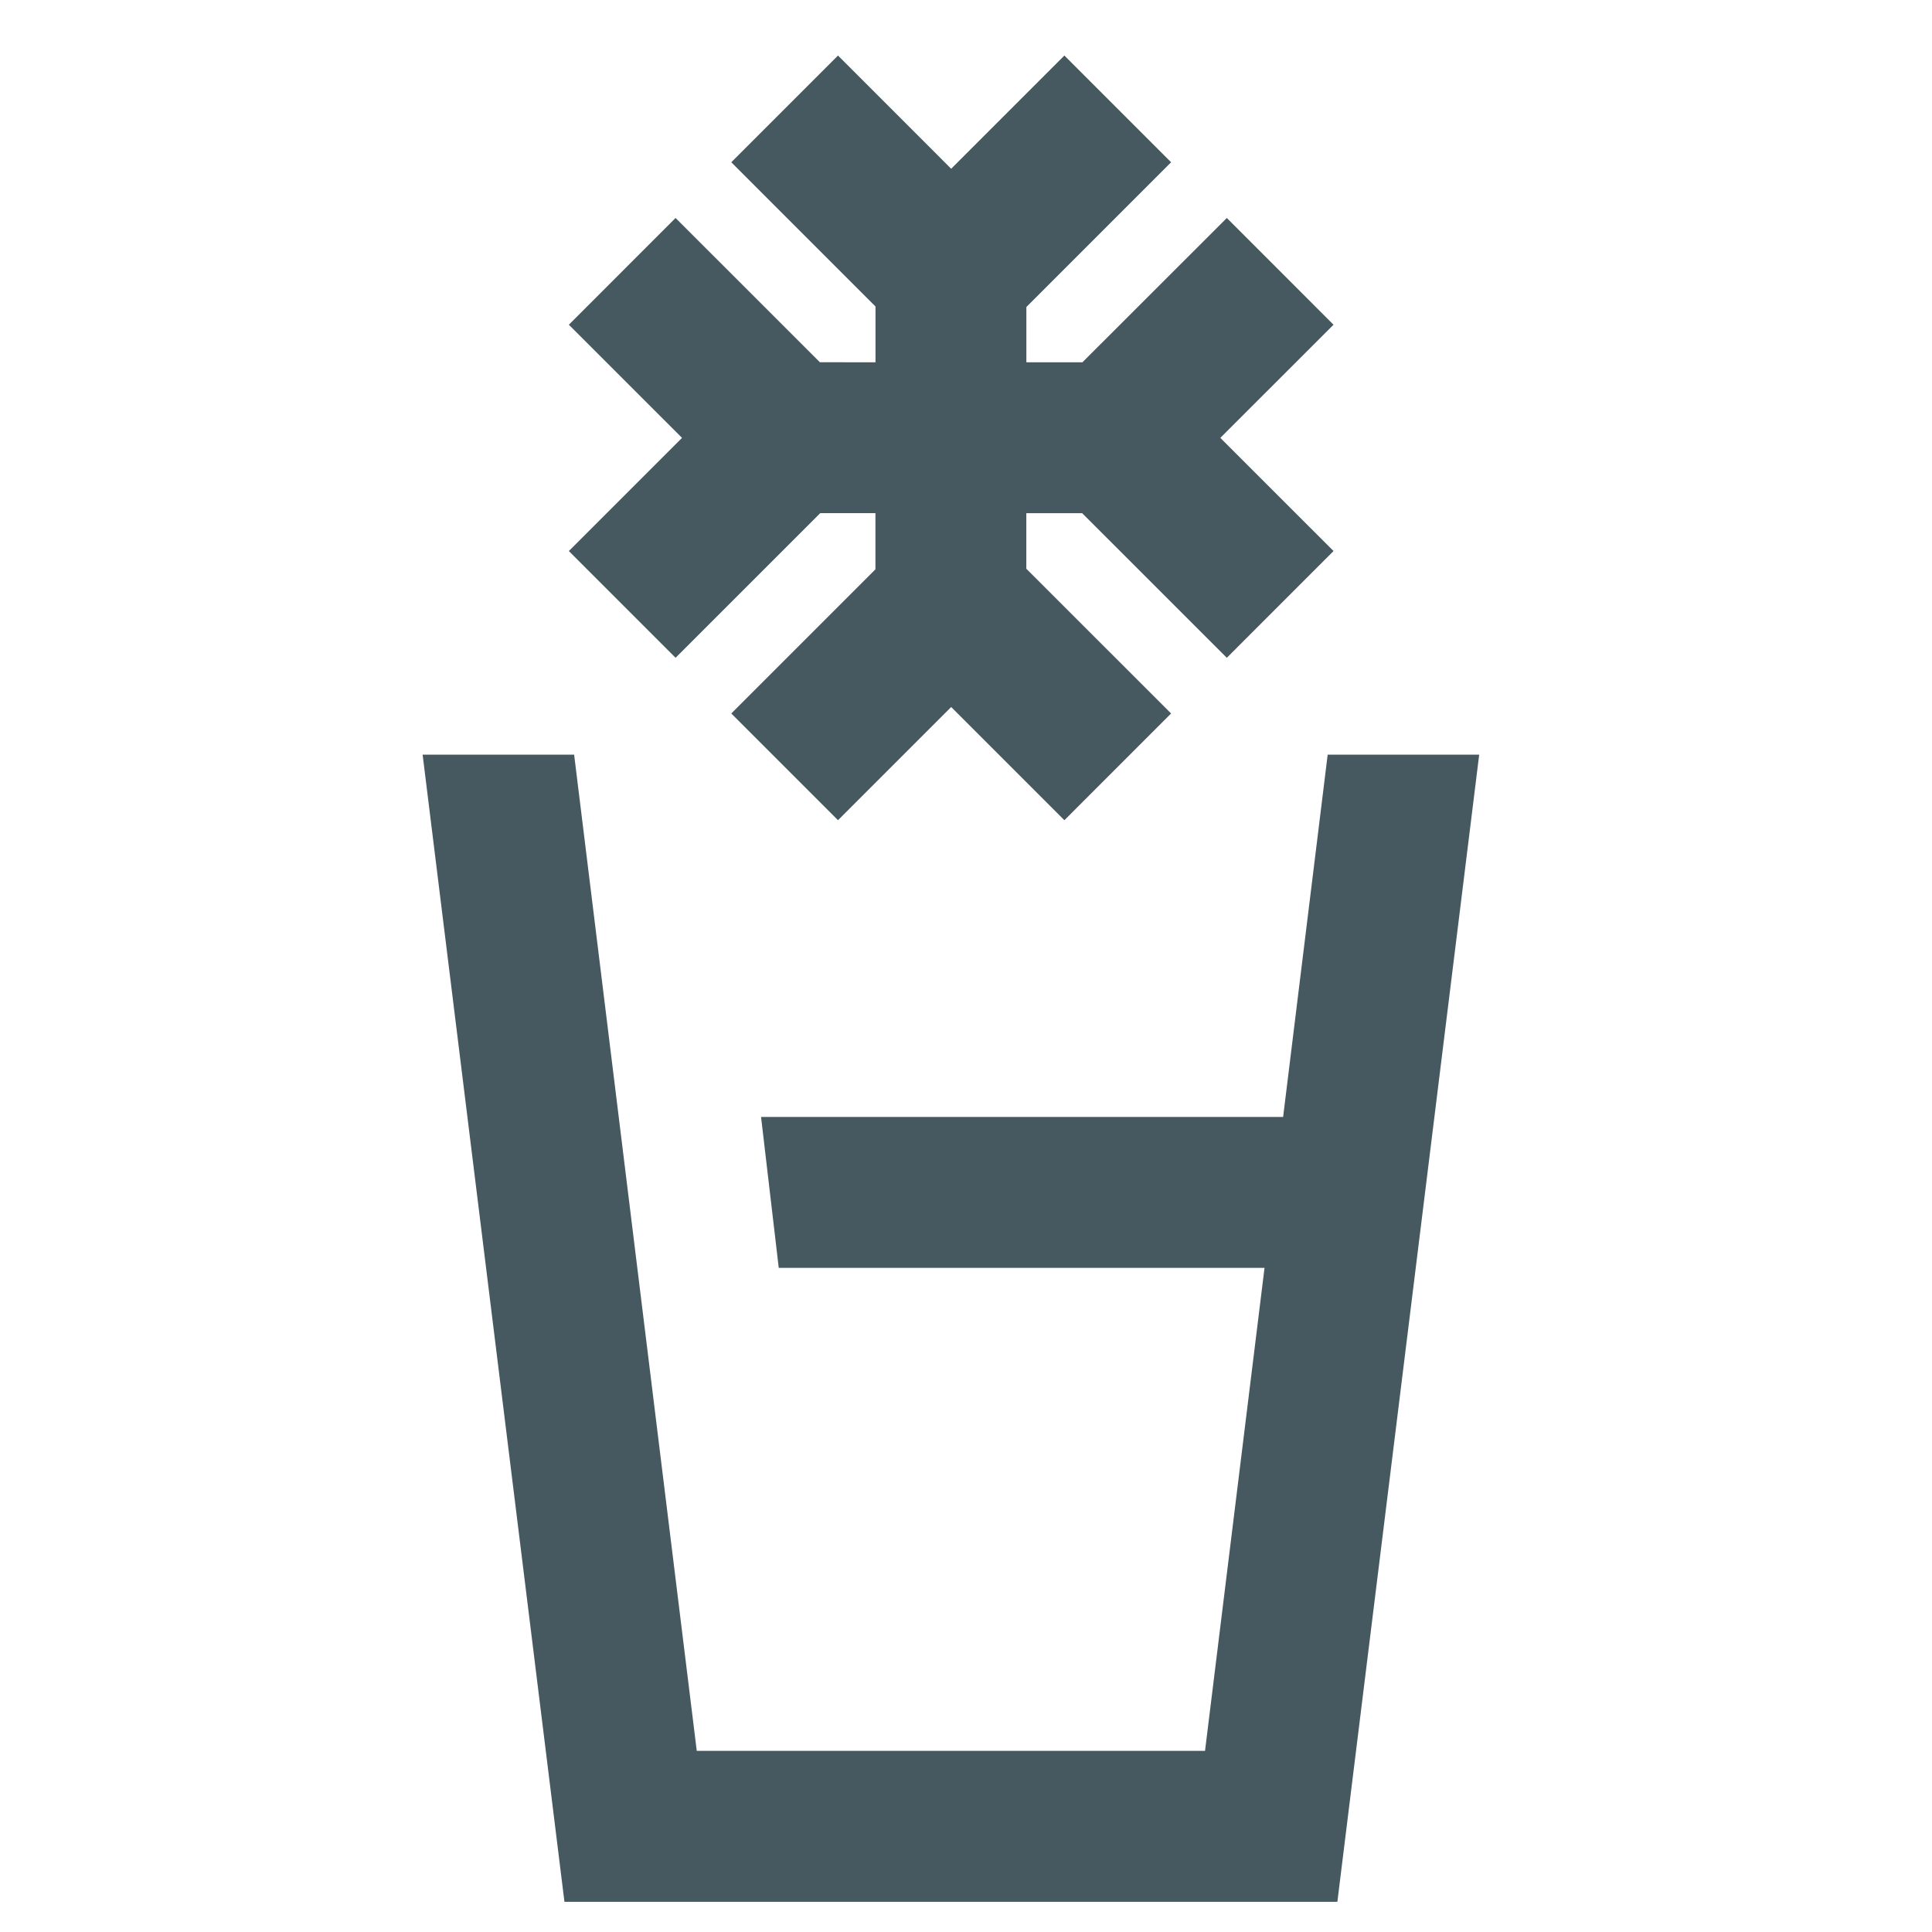<?xml version="1.0" ?><!DOCTYPE svg  PUBLIC '-//W3C//DTD SVG 1.1//EN'  'http://www.w3.org/Graphics/SVG/1.1/DTD/svg11.dtd'><svg height="64px" id="icons" style="enable-background:new 0 0 64 64;" version="1.1" viewBox="0 0 64 64" width="64px" x="0px" xml:space="preserve" xmlns="http://www.w3.org/2000/svg" xmlns:xlink="http://www.w3.org/1999/xlink" y="0px"><style type="text/css"><![CDATA[
	.st0{fill:#465860;}
	.st1{fill:none;}
]]></style><g><polygon class="st0" points="43.981,25 42.505,37 25.211,37 25.797,42 41.889,42 39.918,58 23.081,58 19.019,25 14,25 18.698,63     44.302,63 49,25   "/><polygon class="st0" points="22.379,21.79 27.171,16.999 29,16.999 29,18.86 24.225,23.635 27.76,27.17 31.509,23.421     35.259,27.171 38.794,23.635 33.998,18.84 33.998,17 35.848,17 40.64,21.79 44.175,18.254 40.425,14.505 44.175,10.757     40.64,7.221 35.856,12.002 34,12.002 34,10.17 38.794,5.375 35.259,1.84 31.509,5.59 27.76,1.84 24.225,5.375 29.002,10.153     29.002,12.001 27.16,12 22.379,7.221 18.844,10.757 22.593,14.505 18.844,18.254   "/><rect class="st1" height="64" width="64"/></g></svg>